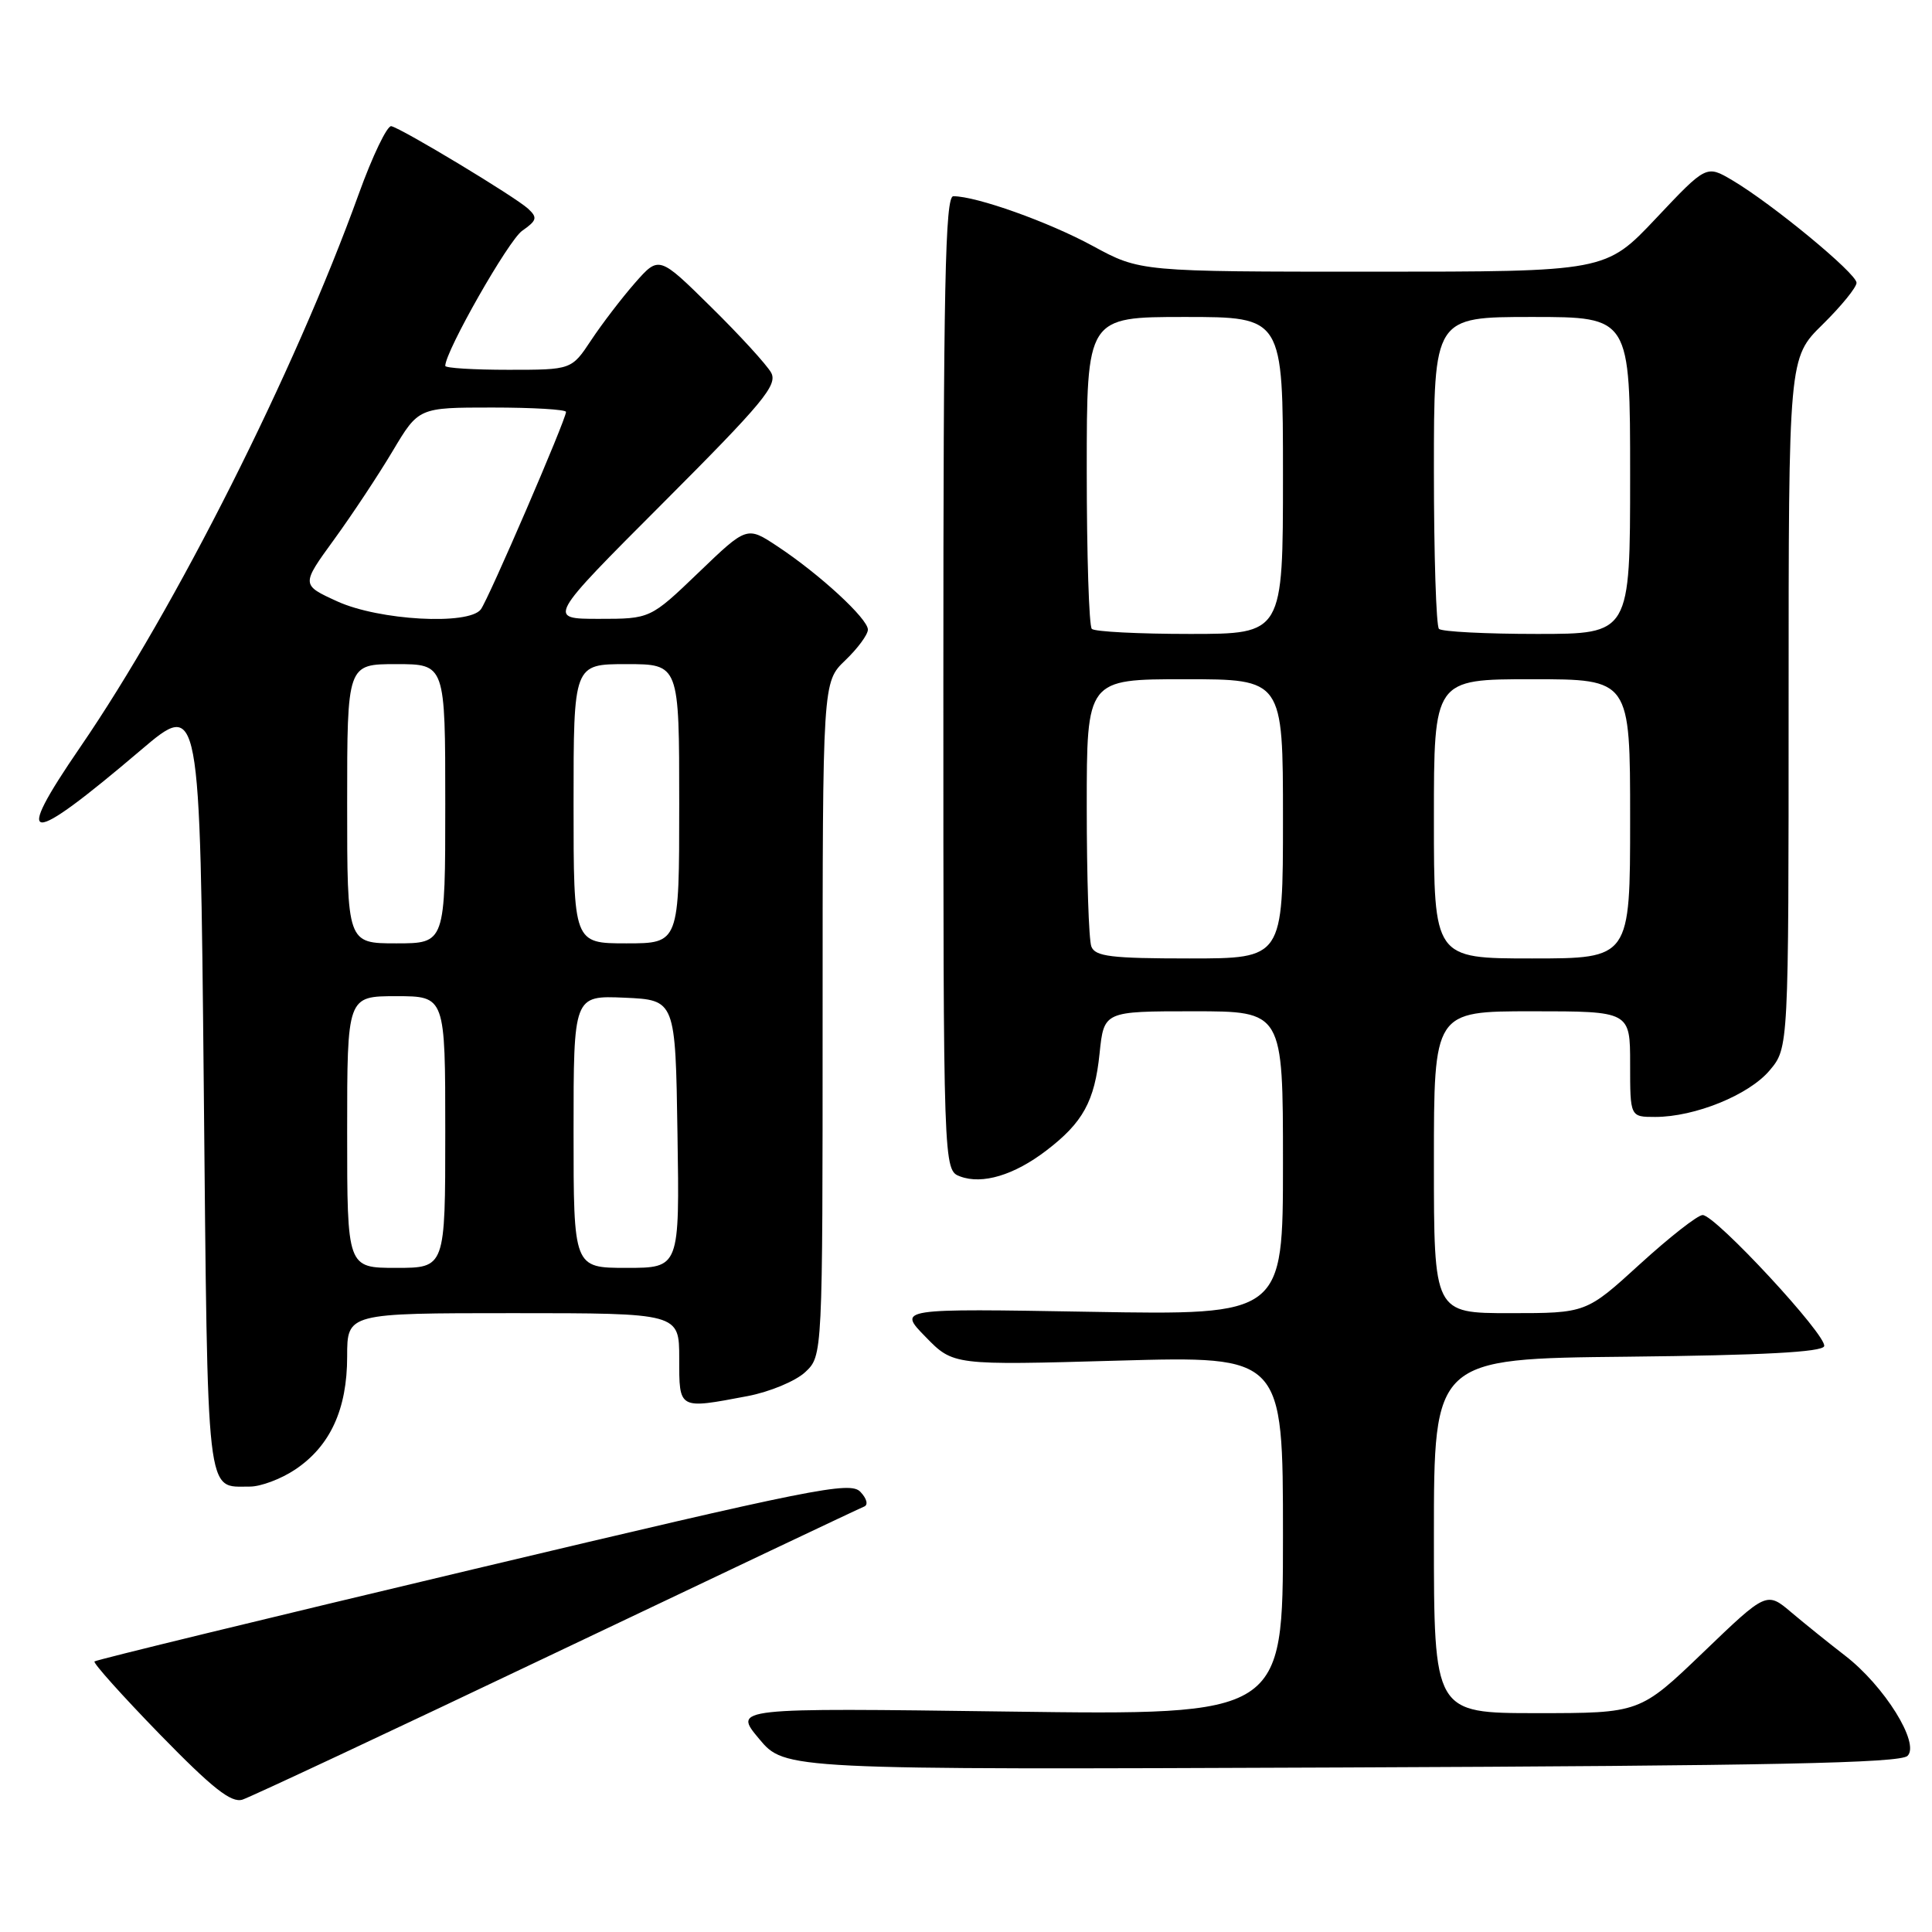 <?xml version="1.0" encoding="UTF-8" standalone="no"?>
<!DOCTYPE svg PUBLIC "-//W3C//DTD SVG 1.1//EN" "http://www.w3.org/Graphics/SVG/1.1/DTD/svg11.dtd" >
<svg xmlns="http://www.w3.org/2000/svg" xmlns:xlink="http://www.w3.org/1999/xlink" version="1.1" viewBox="0 0 256 256">
 <g >
 <path fill="currentColor"
d=" M 73.78 218.93 C 95.63 208.53 113.95 199.84 114.50 199.63 C 115.07 199.41 114.86 198.57 114.00 197.67 C 112.64 196.25 107.80 197.22 62.70 207.94 C 35.31 214.45 12.73 219.94 12.52 220.15 C 12.31 220.35 16.21 224.70 21.17 229.80 C 28.16 236.97 30.64 238.93 32.13 238.46 C 33.19 238.12 51.93 229.34 73.78 218.93 Z  M 252.76 232.66 C 254.43 231.00 249.68 223.38 244.47 219.37 C 242.42 217.79 239.24 215.23 237.41 213.69 C 234.09 210.87 234.09 210.87 225.69 218.94 C 217.29 227.00 217.29 227.00 203.64 227.00 C 190.00 227.00 190.00 227.00 190.00 203.52 C 190.00 180.03 190.00 180.03 215.67 179.77 C 233.55 179.58 241.45 179.16 241.71 178.38 C 242.16 177.03 227.30 161.00 225.61 161.00 C 224.95 161.00 221.22 163.93 217.30 167.50 C 210.18 174.00 210.18 174.00 200.09 174.00 C 190.00 174.00 190.00 174.00 190.00 154.00 C 190.00 134.00 190.00 134.00 203.00 134.00 C 216.00 134.00 216.00 134.00 216.00 141.00 C 216.00 148.00 216.00 148.00 219.32 148.00 C 224.58 148.00 231.75 145.09 234.49 141.83 C 237.00 138.85 237.00 138.85 237.00 93.13 C 237.00 47.42 237.00 47.42 241.50 43.00 C 243.97 40.57 246.00 38.08 246.00 37.47 C 246.00 36.23 234.83 27.01 229.53 23.88 C 226.10 21.86 226.10 21.86 219.43 28.93 C 212.76 36.00 212.76 36.00 181.91 36.00 C 151.07 36.00 151.07 36.00 144.78 32.58 C 138.95 29.41 129.39 26.00 126.32 26.00 C 125.24 26.00 125.00 37.79 125.00 90.53 C 125.00 155.06 125.00 155.06 127.24 155.89 C 130.17 156.98 134.38 155.71 138.62 152.47 C 143.49 148.76 145.05 145.93 145.70 139.58 C 146.28 134.00 146.28 134.00 158.14 134.00 C 170.00 134.00 170.00 134.00 170.00 154.13 C 170.00 174.26 170.00 174.26 144.48 173.82 C 118.96 173.38 118.96 173.38 122.64 177.14 C 126.31 180.91 126.31 180.91 148.16 180.29 C 170.00 179.68 170.00 179.68 170.00 203.48 C 170.00 227.28 170.00 227.28 133.58 226.79 C 97.15 226.30 97.15 226.30 100.58 230.40 C 104.00 234.50 104.00 234.50 177.75 234.20 C 234.80 233.97 251.78 233.62 252.76 232.66 Z  M 39.10 194.73 C 43.75 191.63 46.00 186.74 46.00 179.75 C 46.00 174.00 46.00 174.00 68.00 174.00 C 90.00 174.00 90.00 174.00 90.00 180.00 C 90.00 186.81 89.86 186.73 99.06 184.99 C 102.00 184.43 105.43 183.00 106.70 181.81 C 109.00 179.65 109.00 179.65 109.00 135.01 C 109.00 90.37 109.00 90.37 112.00 87.50 C 113.65 85.92 115.00 84.09 115.00 83.43 C 115.00 81.98 108.61 76.09 103.03 72.40 C 98.97 69.71 98.97 69.71 92.57 75.86 C 86.17 82.00 86.17 82.00 79.35 82.00 C 72.52 82.00 72.52 82.00 87.87 66.63 C 101.12 53.36 103.07 51.01 102.18 49.38 C 101.61 48.35 98.03 44.43 94.23 40.69 C 87.32 33.87 87.32 33.87 84.12 37.51 C 82.37 39.51 79.76 42.92 78.33 45.08 C 75.73 49.00 75.73 49.00 67.37 49.00 C 62.77 49.00 59.00 48.77 59.00 48.48 C 59.00 46.56 67.37 31.85 69.19 30.58 C 71.15 29.21 71.25 28.83 69.97 27.65 C 68.25 26.07 53.30 17.05 51.85 16.72 C 51.31 16.60 49.36 20.65 47.53 25.72 C 39.02 49.30 23.29 80.54 10.63 99.00 C 1.59 112.18 3.50 112.28 18.63 99.42 C 26.50 92.73 26.50 92.73 27.00 143.90 C 27.54 199.55 27.24 196.95 33.10 196.98 C 34.53 196.99 37.23 195.98 39.10 194.73 Z  M 144.61 125.42 C 144.27 124.55 144.00 116.22 144.00 106.92 C 144.00 90.00 144.00 90.00 157.00 90.00 C 170.00 90.00 170.00 90.00 170.00 108.50 C 170.00 127.00 170.00 127.00 157.61 127.00 C 147.23 127.00 145.12 126.74 144.61 125.42 Z  M 190.00 108.50 C 190.00 90.00 190.00 90.00 203.00 90.00 C 216.00 90.00 216.00 90.00 216.00 108.50 C 216.00 127.00 216.00 127.00 203.00 127.00 C 190.00 127.00 190.00 127.00 190.00 108.50 Z  M 144.67 83.33 C 144.30 82.97 144.00 73.52 144.00 62.33 C 144.00 42.00 144.00 42.00 157.00 42.00 C 170.00 42.00 170.00 42.00 170.00 63.00 C 170.00 84.00 170.00 84.00 157.67 84.00 C 150.88 84.00 145.03 83.70 144.67 83.33 Z  M 190.67 83.33 C 190.30 82.97 190.00 73.52 190.00 62.33 C 190.00 42.00 190.00 42.00 203.00 42.00 C 216.00 42.00 216.00 42.00 216.00 63.00 C 216.00 84.00 216.00 84.00 203.67 84.00 C 196.88 84.00 191.03 83.70 190.67 83.33 Z  M 46.00 150.00 C 46.00 132.00 46.00 132.00 52.50 132.00 C 59.00 132.00 59.00 132.00 59.00 150.00 C 59.00 168.00 59.00 168.00 52.50 168.00 C 46.00 168.00 46.00 168.00 46.00 150.00 Z  M 76.00 149.95 C 76.00 131.91 76.00 131.91 82.75 132.20 C 89.50 132.50 89.50 132.50 89.77 150.25 C 90.05 168.00 90.05 168.00 83.02 168.00 C 76.00 168.00 76.00 168.00 76.00 149.95 Z  M 46.00 106.50 C 46.00 88.00 46.00 88.00 52.50 88.00 C 59.00 88.00 59.00 88.00 59.00 106.50 C 59.00 125.00 59.00 125.00 52.50 125.00 C 46.00 125.00 46.00 125.00 46.00 106.50 Z  M 76.00 106.50 C 76.00 88.00 76.00 88.00 83.00 88.00 C 90.00 88.00 90.00 88.00 90.00 106.50 C 90.00 125.00 90.00 125.00 83.00 125.00 C 76.00 125.00 76.00 125.00 76.00 106.50 Z  M 44.70 79.69 C 39.90 77.50 39.90 77.50 44.26 71.50 C 46.66 68.20 50.16 62.91 52.04 59.75 C 55.47 54.00 55.47 54.00 65.23 54.00 C 70.61 54.00 75.00 54.26 75.00 54.58 C 75.00 55.59 64.71 79.44 63.71 80.75 C 62.09 82.87 50.23 82.21 44.70 79.69 Z "/>
</g>
</svg>